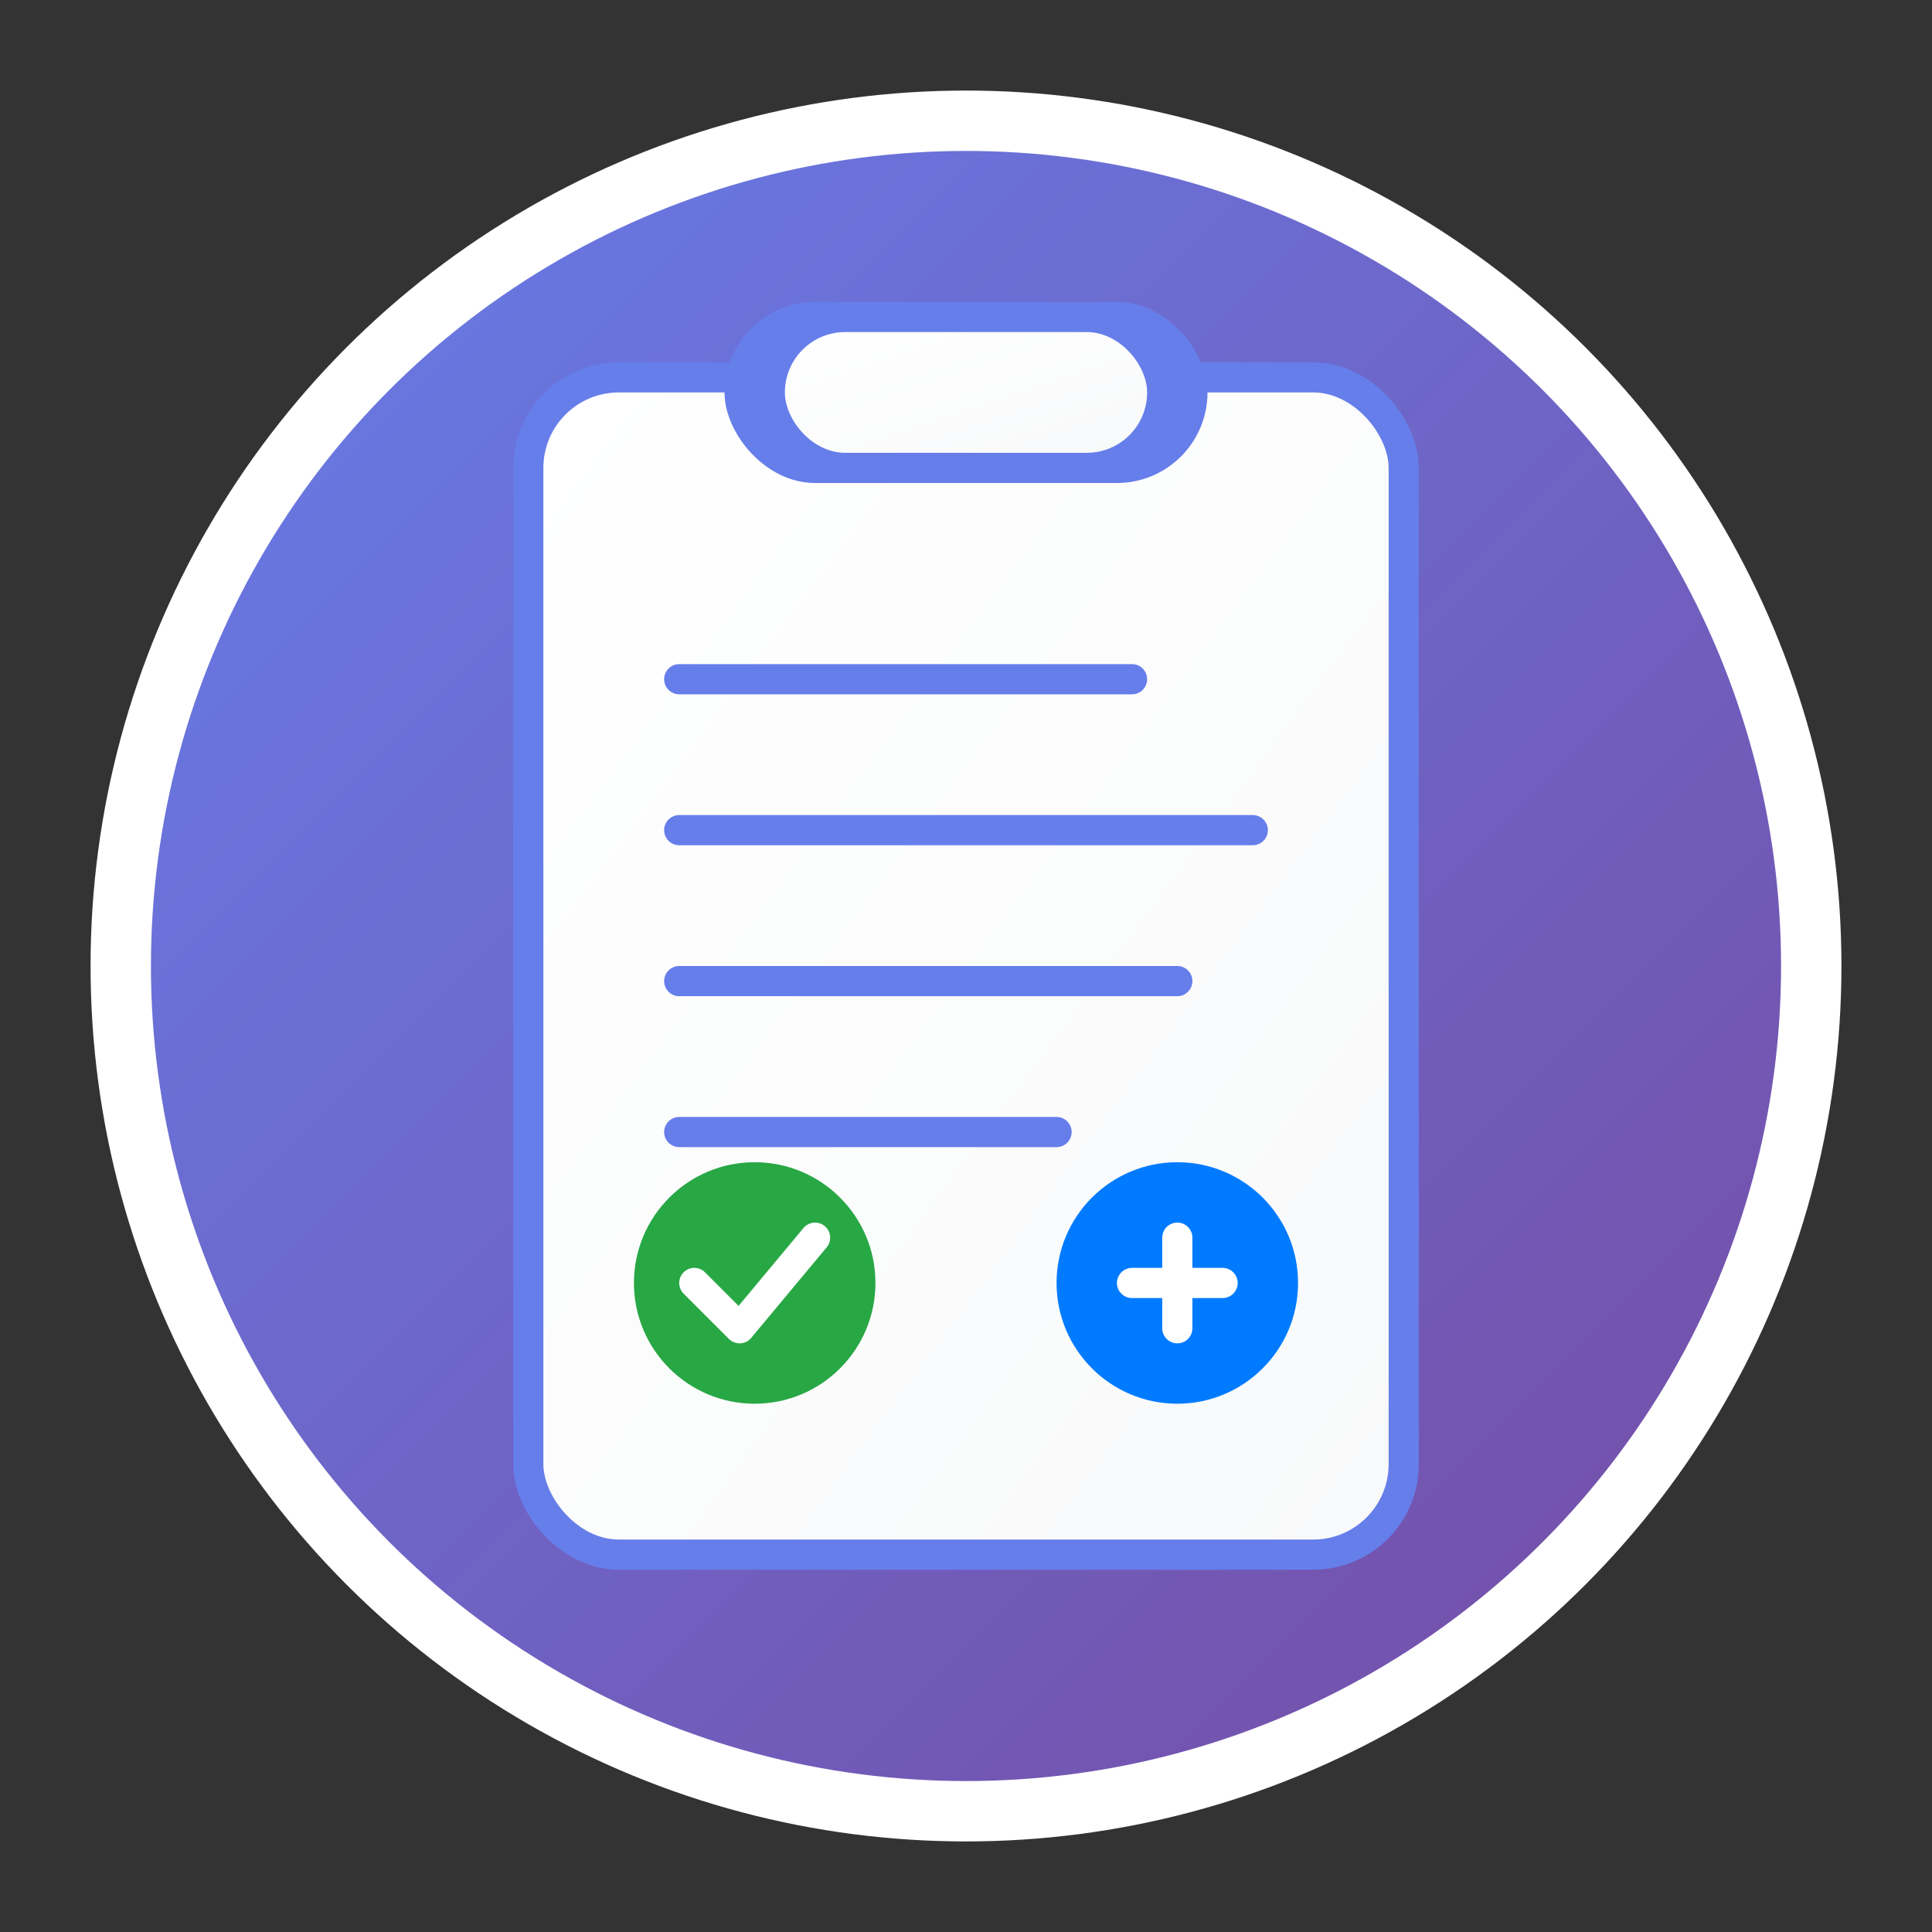 <svg width="128" height="128" viewBox="0 0 128 128" xmlns="http://www.w3.org/2000/svg">
  <rect x="0" y="0" width="128" height="128" fill="#333333" stroke="none"/>
  <defs>
    <linearGradient id="bgGradient" x1="0%" y1="0%" x2="100%" y2="100%">
      <stop offset="0%" style="stop-color:#667eea;stop-opacity:1" />
      <stop offset="100%" style="stop-color:#764ba2;stop-opacity:1" />
    </linearGradient>
    <linearGradient id="iconGradient" x1="0%" y1="0%" x2="100%" y2="100%">
      <stop offset="0%" style="stop-color:#ffffff;stop-opacity:1" />
      <stop offset="100%" style="stop-color:#f8f9fa;stop-opacity:1" />
    </linearGradient>
  </defs>
  
  <!-- Background circle -->
  <circle cx="64" cy="64" r="56" fill="url(#bgGradient)" stroke="#ffffff" stroke-width="4"/>
  
  <!-- Clipboard base -->
  <rect x="35" y="25" width="58" height="78" rx="6" fill="url(#iconGradient)" stroke="#667eea" stroke-width="2"/>
  
  <!-- Clipboard clip -->
  <rect x="48" y="20" width="32" height="12" rx="6" fill="#667eea"/>
  <rect x="52" y="22" width="24" height="8" rx="4" fill="url(#iconGradient)"/>
  
  <!-- Document lines -->
  <line x1="45" y1="45" x2="75" y2="45" stroke="#667eea" stroke-width="2" stroke-linecap="round"/>
  <line x1="45" y1="55" x2="83" y2="55" stroke="#667eea" stroke-width="2" stroke-linecap="round"/>
  <line x1="45" y1="65" x2="78" y2="65" stroke="#667eea" stroke-width="2" stroke-linecap="round"/>
  <line x1="45" y1="75" x2="70" y2="75" stroke="#667eea" stroke-width="2" stroke-linecap="round"/>
  
  <!-- Checkmark -->
  <circle cx="50" cy="85" r="8" fill="#28a745"/>
  <path d="M46 85 L49 88 L54 82" stroke="white" stroke-width="2" fill="none" stroke-linecap="round" stroke-linejoin="round"/>
  
  <!-- Plus icon for tracking -->
  <circle cx="78" cy="85" r="8" fill="#007bff"/>
  <line x1="75" y1="85" x2="81" y2="85" stroke="white" stroke-width="2" stroke-linecap="round"/>
  <line x1="78" y1="82" x2="78" y2="88" stroke="white" stroke-width="2" stroke-linecap="round"/>
</svg>